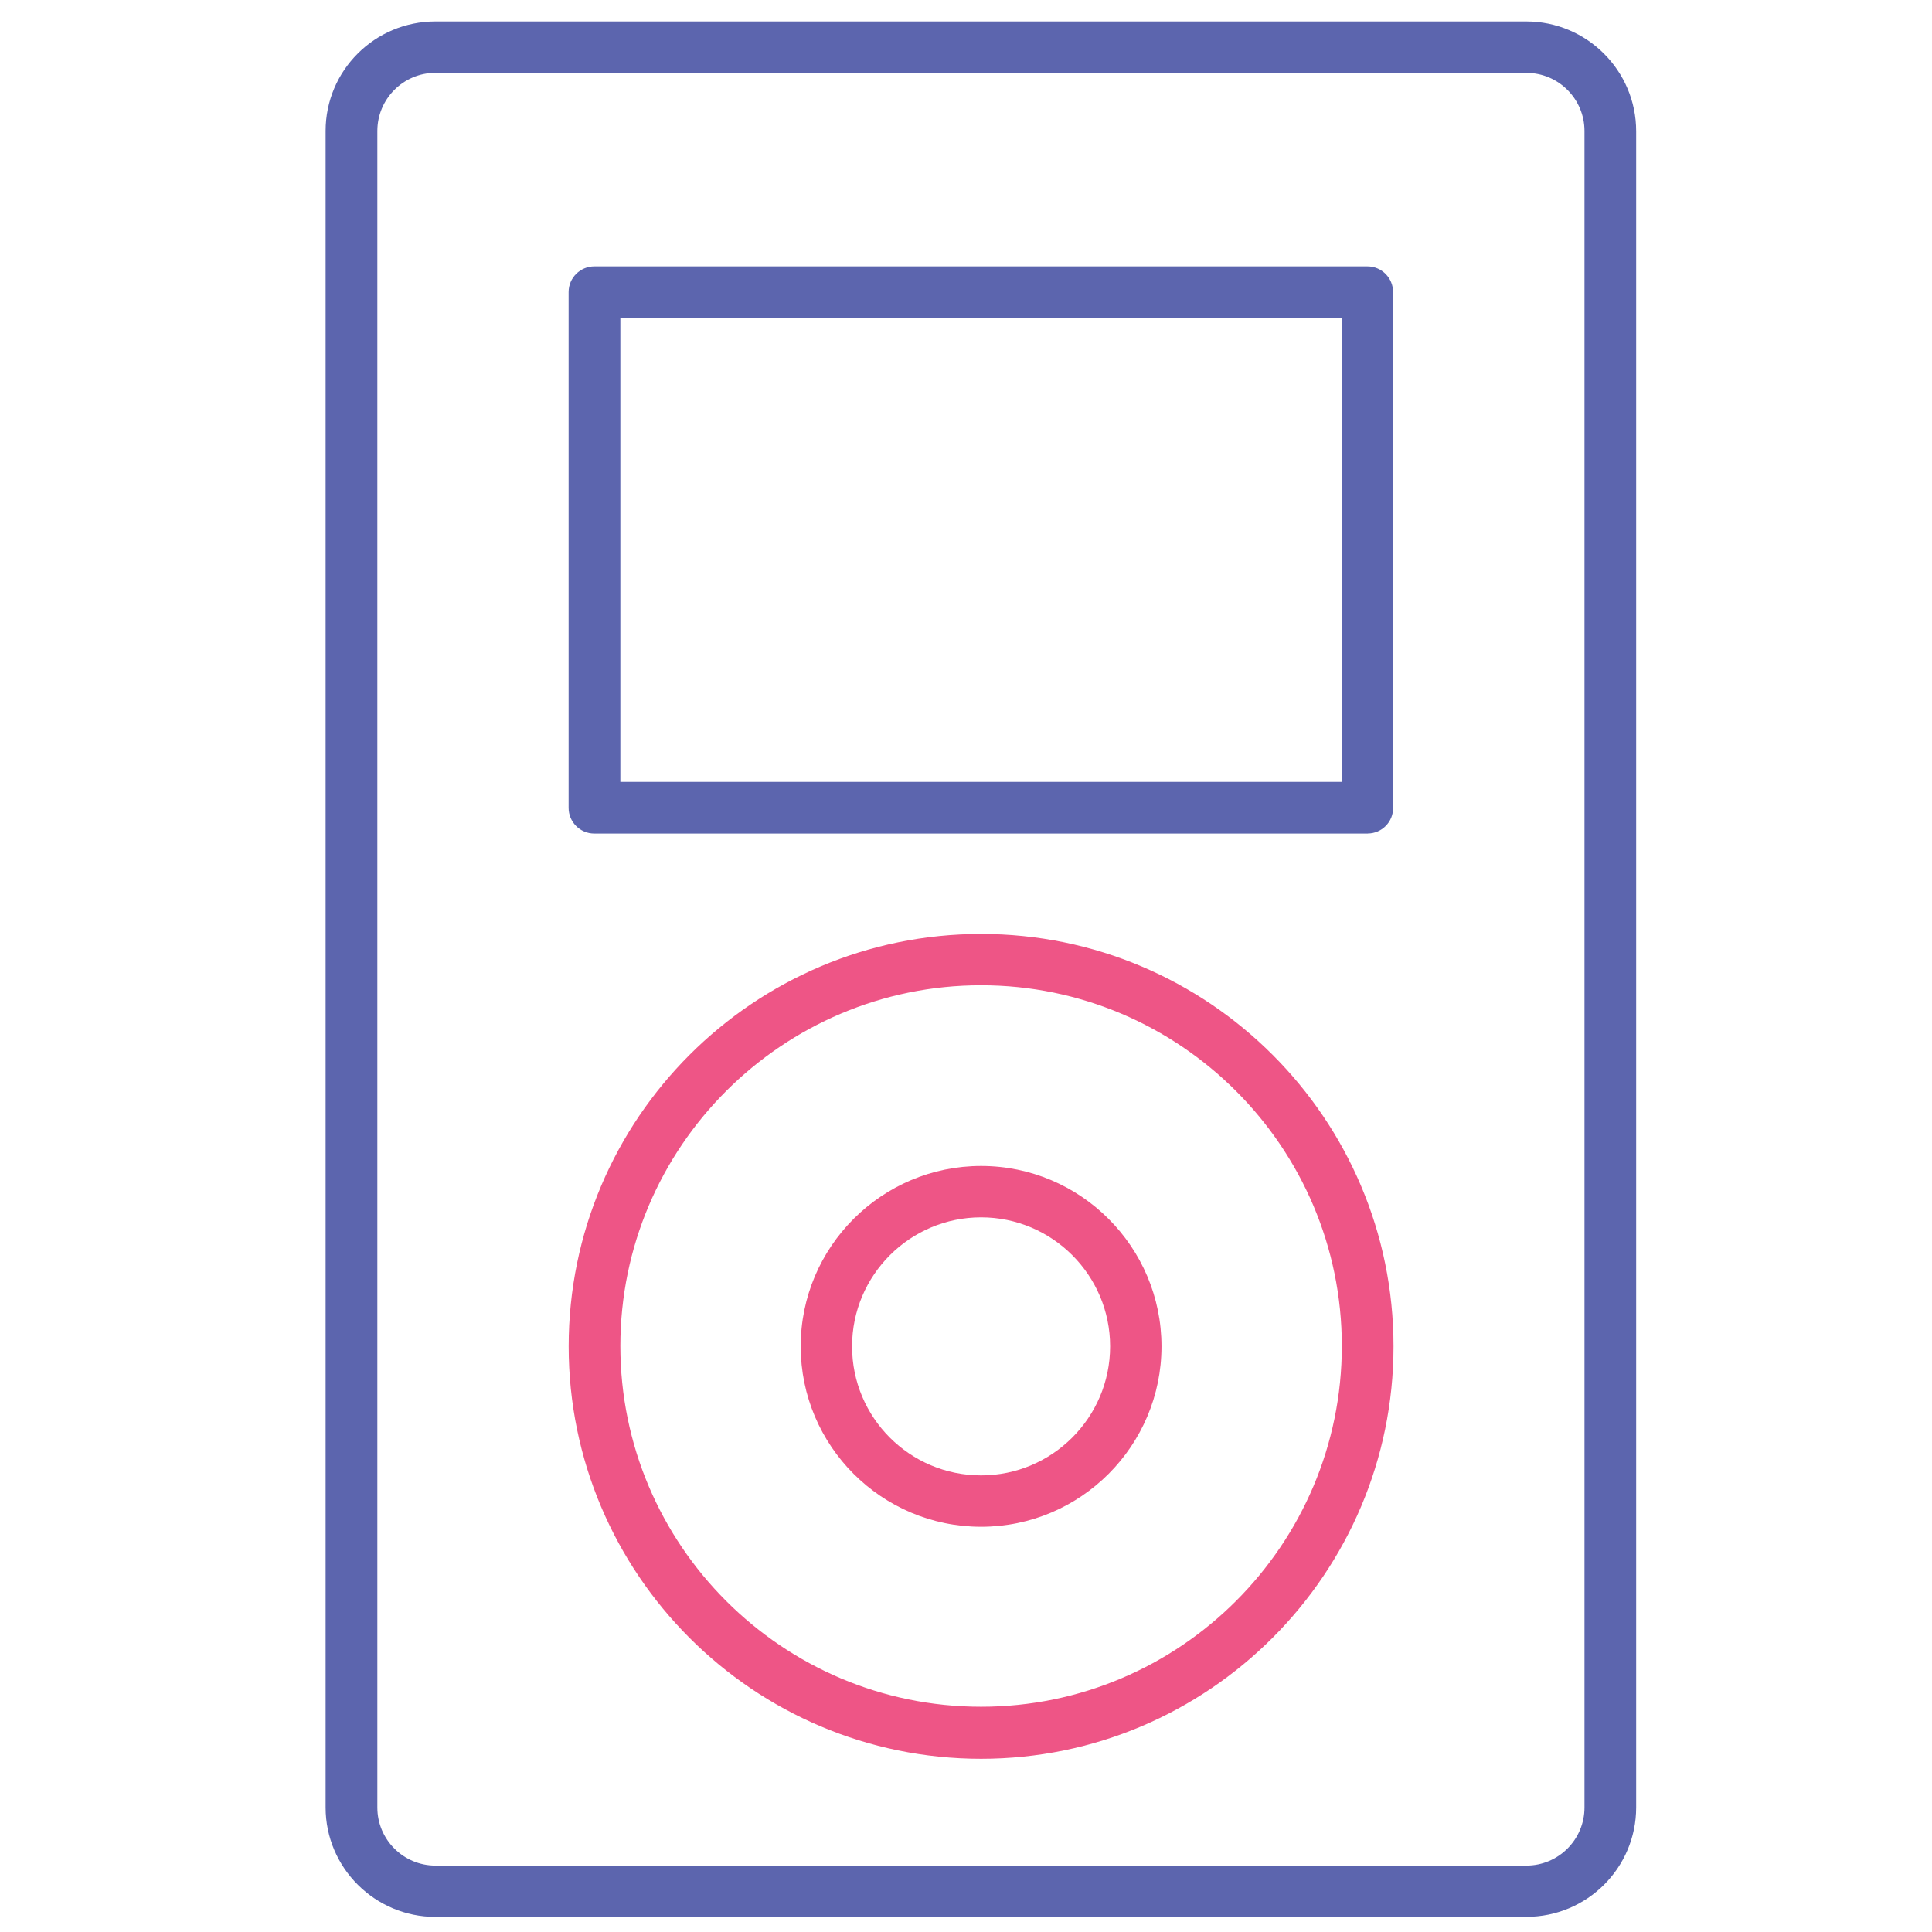<!-- Generated by IcoMoon.io -->
<svg version="1.1" xmlns="http://www.w3.org/2000/svg" width="32" height="32" viewBox="0 0 32 32">
<title>music</title>
<path fill="#5c65ae" d="M25.281 31.75h-18.069c-1 0-1.819-0.813-1.819-1.813v-27.769c0-1 0.813-1.813 1.819-1.813h18.069c1 0 1.819 0.813 1.819 1.819v27.762c0 1-0.813 1.813-1.819 1.813zM7.213 1.206c-0.531 0-0.963 0.431-0.963 0.963v27.769c0 0.531 0.431 0.962 0.963 0.962h18.069c0.531 0 0.962-0.431 0.962-0.962v-27.769c0-0.531-0.431-0.962-0.962-0.962h-18.069z"></path>
<path id="svg-ico" fill="#ee5586" d="M16.25 29.131c-3.769 0-6.831-3.063-6.831-6.831s3.063-6.831 6.831-6.831c3.769 0 6.831 3.063 6.831 6.831 0 3.762-3.063 6.831-6.831 6.831zM16.25 16.319c-3.294 0-5.975 2.681-5.975 5.975s2.681 5.975 5.975 5.975c3.294 0 5.975-2.681 5.975-5.975s-2.681-5.975-5.975-5.975z"></path>
<path fill="#5c65ae" d="M22.656 13.806h-12.813c-0.238 0-0.425-0.194-0.425-0.425v-8.544c0-0.237 0.194-0.425 0.425-0.425h12.806c0.238 0 0.425 0.194 0.425 0.425v8.537c0.006 0.238-0.188 0.431-0.419 0.431zM10.275 12.95h11.956v-7.688h-11.956v7.688z"></path>
<path id="svg-ico" fill="#ee5586" d="M16.25 25.288c-1.65 0-2.988-1.344-2.988-2.988 0-1.65 1.344-2.988 2.988-2.988 1.65 0 2.988 1.344 2.988 2.988s-1.337 2.988-2.988 2.988zM16.25 20.163c-1.175 0-2.137 0.956-2.137 2.137s0.956 2.137 2.137 2.137c1.175 0 2.137-0.956 2.137-2.137s-0.962-2.137-2.137-2.137z"></path>
</svg>
